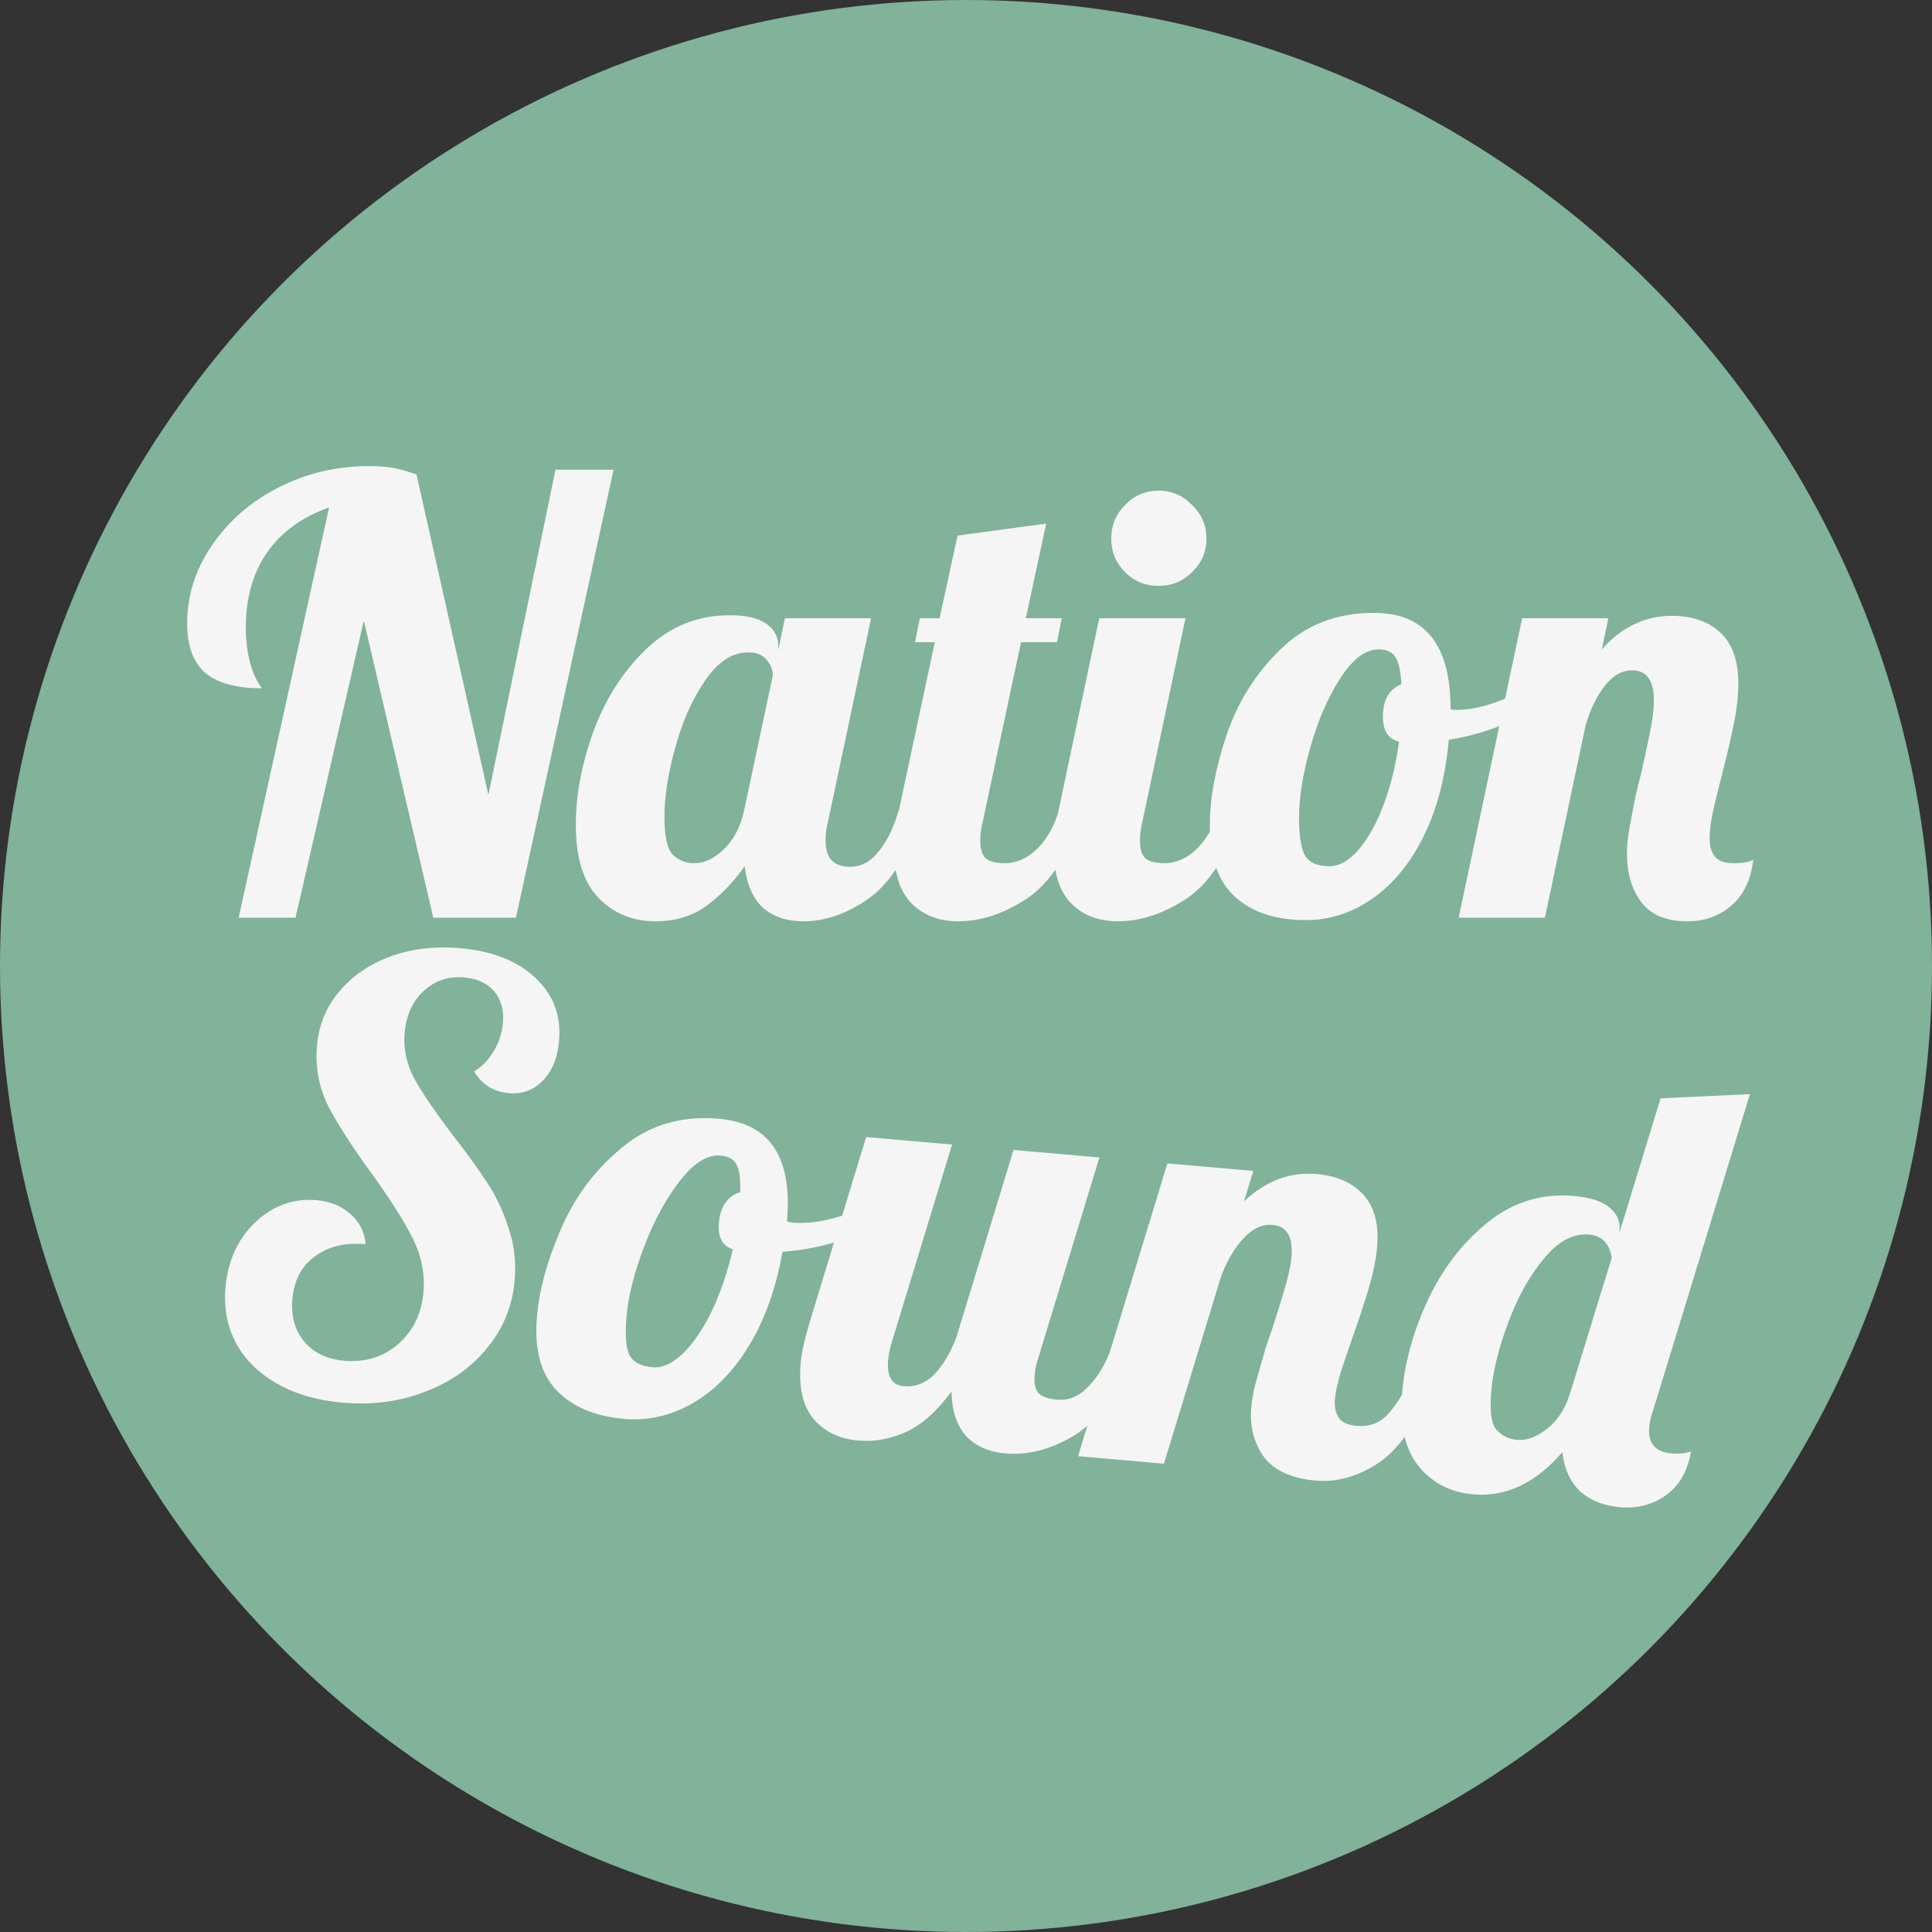 <svg width="200" height="200" viewBox="0 0 200 200" fill="none" xmlns="http://www.w3.org/2000/svg">
<rect x="0" y="0" width="200" height="200" fill="#333333" stroke="none"/>
<circle cx="100" cy="100" r="100" fill="#81B29A"/>
<path d="M35.429 145.2C32.835 144.973 30.59 144.32 28.692 143.241C26.795 142.162 25.382 140.773 24.452 139.074C23.525 137.333 23.155 135.392 23.343 133.251C23.501 131.439 24.016 129.824 24.887 128.407C25.799 126.993 26.931 125.91 28.283 125.157C29.676 124.407 31.155 124.101 32.72 124.238C34.161 124.364 35.343 124.841 36.267 125.668C37.194 126.455 37.725 127.497 37.86 128.795C35.719 128.608 33.96 129.035 32.583 130.076C31.209 131.076 30.438 132.544 30.268 134.479C30.113 136.25 30.524 137.717 31.501 138.881C32.478 140.046 33.852 140.705 35.622 140.86C37.805 141.051 39.659 140.487 41.185 139.168C42.756 137.812 43.639 136.022 43.833 133.799C44.002 131.863 43.627 129.984 42.708 128.161C41.789 126.338 40.367 124.098 38.442 121.44C36.441 118.692 34.944 116.362 33.95 114.45C33 112.5 32.621 110.433 32.812 108.251C32.999 106.11 33.764 104.247 35.105 102.664C36.451 101.039 38.217 99.824 40.403 99.019C42.59 98.215 45.001 97.928 47.636 98.159C50.971 98.45 53.558 99.465 55.398 101.203C57.279 102.944 58.104 105.132 57.873 107.767C57.722 109.497 57.167 110.859 56.209 111.854C55.25 112.849 54.071 113.285 52.671 113.163C51.107 113.026 49.907 112.278 49.071 110.918C49.904 110.41 50.588 109.702 51.124 108.795C51.66 107.888 51.973 106.919 52.063 105.89C52.178 104.572 51.879 103.488 51.165 102.637C50.451 101.786 49.415 101.302 48.056 101.183C46.409 101.039 44.998 101.517 43.823 102.617C42.692 103.68 42.048 105.117 41.889 106.929C41.745 108.576 42.084 110.162 42.905 111.686C43.729 113.169 45.053 115.11 46.876 117.51C48.368 119.425 49.553 121.063 50.429 122.426C51.347 123.793 52.082 125.351 52.634 127.1C53.231 128.812 53.445 130.636 53.276 132.571C53.045 135.206 52.095 137.53 50.426 139.541C48.797 141.556 46.652 143.07 43.991 144.082C41.372 145.097 38.518 145.47 35.429 145.2ZM64.615 146.882C61.568 146.615 59.228 145.622 57.594 143.903C55.961 142.183 55.291 139.635 55.587 136.259C55.832 133.459 56.68 130.4 58.132 127.083C59.584 123.767 61.694 120.985 64.464 118.738C67.236 116.449 70.558 115.474 74.428 115.813C79.699 116.274 82.046 119.799 81.47 126.387L81.464 126.449C81.584 126.501 81.809 126.541 82.138 126.57C83.497 126.689 85.092 126.476 86.924 125.93C88.76 125.344 90.443 124.599 91.974 123.696L92.384 125.412C91.078 126.584 89.418 127.539 87.404 128.275C85.434 128.974 83.3 129.41 81.003 129.582C80.346 133.301 79.216 136.5 77.612 139.181C76.008 141.862 74.069 143.871 71.794 145.207C69.52 146.543 67.127 147.102 64.615 146.882ZM67.572 141.539C68.56 141.626 69.597 141.156 70.683 140.131C71.772 139.064 72.772 137.596 73.682 135.726C74.596 133.814 75.322 131.679 75.861 129.319C74.771 128.975 74.29 128.061 74.42 126.579C74.568 124.891 75.303 123.835 76.626 123.411C76.663 122.045 76.538 121.101 76.252 120.578C75.969 120.014 75.416 119.696 74.593 119.624C73.234 119.505 71.83 120.378 70.381 122.243C68.931 124.107 67.695 126.385 66.671 129.075C65.647 131.766 65.044 134.161 64.86 136.261C64.687 138.237 64.796 139.595 65.188 140.335C65.583 141.033 66.378 141.435 67.572 141.539ZM88.844 149.126C86.868 148.953 85.316 148.195 84.189 146.852C83.102 145.512 82.668 143.607 82.884 141.136C82.974 140.107 83.255 138.783 83.729 137.165L89.663 117.706L98.558 118.484L92.273 139.095C92.096 139.702 91.984 140.273 91.937 140.808C91.789 142.496 92.333 143.394 93.568 143.502C94.721 143.603 95.751 143.216 96.657 142.341C97.567 141.425 98.343 140.144 98.985 138.499L104.919 119.041L113.813 119.819L107.529 140.429C107.31 141.033 107.17 141.684 107.109 142.384C107.037 143.208 107.17 143.821 107.508 144.224C107.891 144.59 108.536 144.812 109.441 144.891C110.594 144.992 111.626 144.584 112.536 143.668C113.487 142.756 114.282 141.497 114.92 139.894L117.514 140.121C115.601 144.434 113.442 147.295 111.037 148.703C108.677 150.073 106.364 150.659 104.1 150.461C102.329 150.306 100.952 149.687 99.968 148.606C99.025 147.527 98.535 146.011 98.498 144.058C96.9 146.2 95.283 147.615 93.646 148.301C92.05 148.992 90.45 149.267 88.844 149.126ZM136.21 153.27C133.698 153.05 131.903 152.229 130.824 150.807C129.79 149.348 129.359 147.629 129.532 145.653C129.608 144.788 129.795 143.83 130.095 142.777C130.398 141.683 130.698 140.631 130.994 139.619C131.331 138.612 131.553 137.967 131.661 137.686C132.116 136.274 132.549 134.88 132.96 133.506C133.371 132.131 133.614 131.011 133.69 130.146C133.873 128.046 133.224 126.932 131.742 126.802C130.671 126.708 129.677 127.161 128.76 128.159C127.846 129.117 127.069 130.418 126.427 132.063L120.492 151.521L111.598 150.743L120.847 120.434L129.741 121.212L128.781 124.365C131.041 122.239 133.551 121.297 136.31 121.538C138.41 121.722 140.027 122.444 141.161 123.705C142.296 124.966 142.76 126.77 142.555 129.117C142.45 130.311 142.189 131.637 141.771 133.094C141.357 134.51 140.79 136.244 140.071 138.298C139.63 139.545 139.212 140.774 138.815 141.984C138.464 143.157 138.257 144.093 138.196 144.793C138.124 145.616 138.254 146.271 138.584 146.756C138.915 147.242 139.534 147.524 140.44 147.603C141.675 147.711 142.701 147.365 143.518 146.565C144.338 145.724 145.2 144.41 146.103 142.622L148.698 142.849C146.778 147.245 144.741 150.137 142.586 151.525C140.476 152.876 138.351 153.457 136.21 153.27ZM152.508 154.696C150.161 154.491 148.276 153.517 146.851 151.774C145.427 150.031 144.865 147.451 145.164 144.033C145.43 140.986 146.306 137.847 147.792 134.617C149.323 131.348 151.383 128.666 153.973 126.569C156.608 124.434 159.593 123.513 162.928 123.805C164.616 123.952 165.847 124.35 166.62 124.999C167.393 125.647 167.738 126.445 167.656 127.392L167.634 127.639L171.903 113.698L181.152 113.263L171.132 145.994C170.913 146.597 170.778 147.187 170.728 147.764C170.584 149.411 171.356 150.308 173.044 150.456C173.785 150.52 174.455 150.455 175.053 150.258C174.708 152.302 173.828 153.823 172.413 154.819C171.043 155.778 169.473 156.18 167.702 156.025C166.055 155.881 164.691 155.347 163.61 154.423C162.574 153.461 161.947 152.099 161.727 150.337C158.958 153.538 155.885 154.991 152.508 154.696ZM157.047 149.056C157.953 149.135 158.893 148.823 159.867 148.12C160.883 147.421 161.678 146.391 162.254 145.031L162.587 144.064L166.851 130.185C166.607 128.711 165.826 127.917 164.508 127.801C162.861 127.657 161.294 128.495 159.807 130.315C158.324 132.094 157.092 134.31 156.113 136.963C155.138 139.574 154.56 141.909 154.38 143.968C154.2 146.027 154.373 147.37 154.899 147.997C155.466 148.627 156.182 148.98 157.047 149.056Z" fill="#F5F5F5"/>
<path d="M34.066 52.53C31.255 53.522 29.106 55.093 27.618 57.242C26.171 59.35 25.448 61.913 25.448 64.93C25.448 66.253 25.593 67.472 25.882 68.588C26.171 69.663 26.585 70.551 27.122 71.254C24.477 71.254 22.513 70.717 21.232 69.642C19.992 68.526 19.372 66.831 19.372 64.558C19.372 61.665 20.219 58.978 21.914 56.498C23.609 53.977 25.903 51.972 28.796 50.484C31.689 48.996 34.831 48.252 38.22 48.252C39.171 48.252 39.997 48.314 40.7 48.438C41.403 48.562 42.209 48.789 43.118 49.12L50.558 82.29L57.502 48.624H63.516L53.41 95H44.854L37.662 64.248L30.594 95H24.704L34.066 52.53ZM67.854 95.372C65.498 95.372 63.535 94.566 61.964 92.954C60.393 91.342 59.608 88.821 59.608 85.39C59.608 82.331 60.207 79.128 61.406 75.78C62.646 72.391 64.465 69.539 66.862 67.224C69.301 64.868 72.194 63.69 75.542 63.69C77.237 63.69 78.497 63.979 79.324 64.558C80.151 65.137 80.564 65.901 80.564 66.852V67.286L81.246 64H90.174L85.71 85.08C85.545 85.7 85.462 86.361 85.462 87.064C85.462 88.841 86.309 89.73 88.004 89.73C89.161 89.73 90.153 89.193 90.98 88.118C91.848 87.043 92.53 85.638 93.026 83.902H95.63C94.101 88.366 92.199 91.404 89.926 93.016C87.694 94.587 85.441 95.372 83.168 95.372C81.432 95.372 80.027 94.897 78.952 93.946C77.919 92.954 77.299 91.528 77.092 89.668C75.893 91.363 74.55 92.747 73.062 93.822C71.615 94.855 69.879 95.372 67.854 95.372ZM71.884 89.358C72.917 89.358 73.93 88.883 74.922 87.932C75.955 86.94 76.658 85.597 77.03 83.902L80.006 69.89C80.006 69.353 79.799 68.836 79.386 68.34C78.973 67.803 78.332 67.534 77.464 67.534C75.811 67.534 74.323 68.505 73 70.448C71.677 72.349 70.644 74.664 69.9 77.392C69.156 80.079 68.784 82.455 68.784 84.522C68.784 86.589 69.073 87.911 69.652 88.49C70.272 89.069 71.016 89.358 71.884 89.358ZM99.187 95.372C97.203 95.372 95.591 94.752 94.351 93.512C93.152 92.272 92.553 90.412 92.553 87.932C92.553 86.899 92.718 85.555 93.049 83.902L96.769 66.48H94.723L95.219 64H97.265L99.125 55.444L108.301 54.204L106.193 64H109.913L109.417 66.48H105.697L101.729 85.08C101.563 85.7 101.481 86.361 101.481 87.064C101.481 87.891 101.667 88.49 102.039 88.862C102.452 89.193 103.113 89.358 104.023 89.358C105.221 89.358 106.337 88.862 107.371 87.87C108.404 86.837 109.148 85.514 109.603 83.902H112.207C110.677 88.366 108.714 91.404 106.317 93.016C103.919 94.587 101.543 95.372 99.187 95.372ZM119.932 60.652C118.568 60.652 117.411 60.177 116.46 59.226C115.509 58.275 115.034 57.118 115.034 55.754C115.034 54.39 115.509 53.233 116.46 52.282C117.411 51.29 118.568 50.794 119.932 50.794C121.296 50.794 122.453 51.29 123.404 52.282C124.396 53.233 124.892 54.39 124.892 55.754C124.892 57.118 124.396 58.275 123.404 59.226C122.453 60.177 121.296 60.652 119.932 60.652ZM115.716 95.372C113.732 95.372 112.12 94.752 110.88 93.512C109.681 92.272 109.082 90.412 109.082 87.932C109.082 86.899 109.247 85.555 109.578 83.902L113.794 64H122.722L118.258 85.08C118.093 85.7 118.01 86.361 118.01 87.064C118.01 87.891 118.196 88.49 118.568 88.862C118.981 89.193 119.643 89.358 120.552 89.358C121.751 89.358 122.867 88.862 123.9 87.87C124.933 86.837 125.677 85.514 126.132 83.902H128.736C127.207 88.366 125.243 91.404 122.846 93.016C120.449 94.587 118.072 95.372 115.716 95.372ZM135.159 95.248C132.101 95.248 129.683 94.463 127.905 92.892C126.128 91.321 125.239 88.841 125.239 85.452C125.239 82.641 125.818 79.521 126.975 76.09C128.133 72.659 129.993 69.704 132.555 67.224C135.118 64.703 138.342 63.442 142.227 63.442C147.518 63.442 150.163 66.749 150.163 73.362V73.424C150.287 73.465 150.515 73.486 150.845 73.486C152.209 73.486 153.78 73.135 155.557 72.432C157.335 71.688 158.947 70.799 160.393 69.766L160.951 71.44C159.753 72.721 158.182 73.817 156.239 74.726C154.338 75.594 152.251 76.214 149.977 76.586C149.647 80.347 148.799 83.633 147.435 86.444C146.071 89.255 144.315 91.425 142.165 92.954C140.016 94.483 137.681 95.248 135.159 95.248ZM137.639 89.668C138.631 89.668 139.623 89.11 140.615 87.994C141.607 86.837 142.475 85.287 143.219 83.344C143.963 81.36 144.501 79.169 144.831 76.772C143.715 76.524 143.157 75.656 143.157 74.168C143.157 72.473 143.798 71.357 145.079 70.82C144.997 69.456 144.79 68.526 144.459 68.03C144.129 67.493 143.55 67.224 142.723 67.224C141.359 67.224 140.037 68.216 138.755 70.2C137.474 72.184 136.441 74.561 135.655 77.33C134.87 80.099 134.477 82.538 134.477 84.646C134.477 86.63 134.705 87.973 135.159 88.676C135.614 89.337 136.441 89.668 137.639 89.668ZM174.682 95.372C172.491 95.372 170.9 94.711 169.908 93.388C168.916 92.065 168.42 90.391 168.42 88.366C168.42 87.498 168.523 86.527 168.73 85.452C168.936 84.336 169.143 83.261 169.35 82.228C169.598 81.195 169.763 80.533 169.846 80.244C170.176 78.797 170.486 77.371 170.776 75.966C171.065 74.561 171.21 73.424 171.21 72.556C171.21 70.448 170.466 69.394 168.978 69.394C167.903 69.394 166.952 69.931 166.126 71.006C165.299 72.039 164.638 73.403 164.142 75.098L159.926 95H150.998L157.57 64H166.498L165.816 67.224C167.882 64.909 170.3 63.752 173.07 63.752C175.178 63.752 176.852 64.331 178.092 65.488C179.332 66.645 179.952 68.402 179.952 70.758C179.952 71.957 179.807 73.3 179.518 74.788C179.228 76.235 178.815 78.012 178.278 80.12C177.947 81.401 177.637 82.662 177.348 83.902C177.1 85.101 176.976 86.051 176.976 86.754C176.976 87.581 177.162 88.221 177.534 88.676C177.906 89.131 178.546 89.358 179.456 89.358C180.448 89.358 181.13 89.234 181.502 88.986C181.254 91.094 180.489 92.685 179.208 93.76C177.968 94.835 176.459 95.372 174.682 95.372Z" fill="#F5F5F5"/>
</svg>
